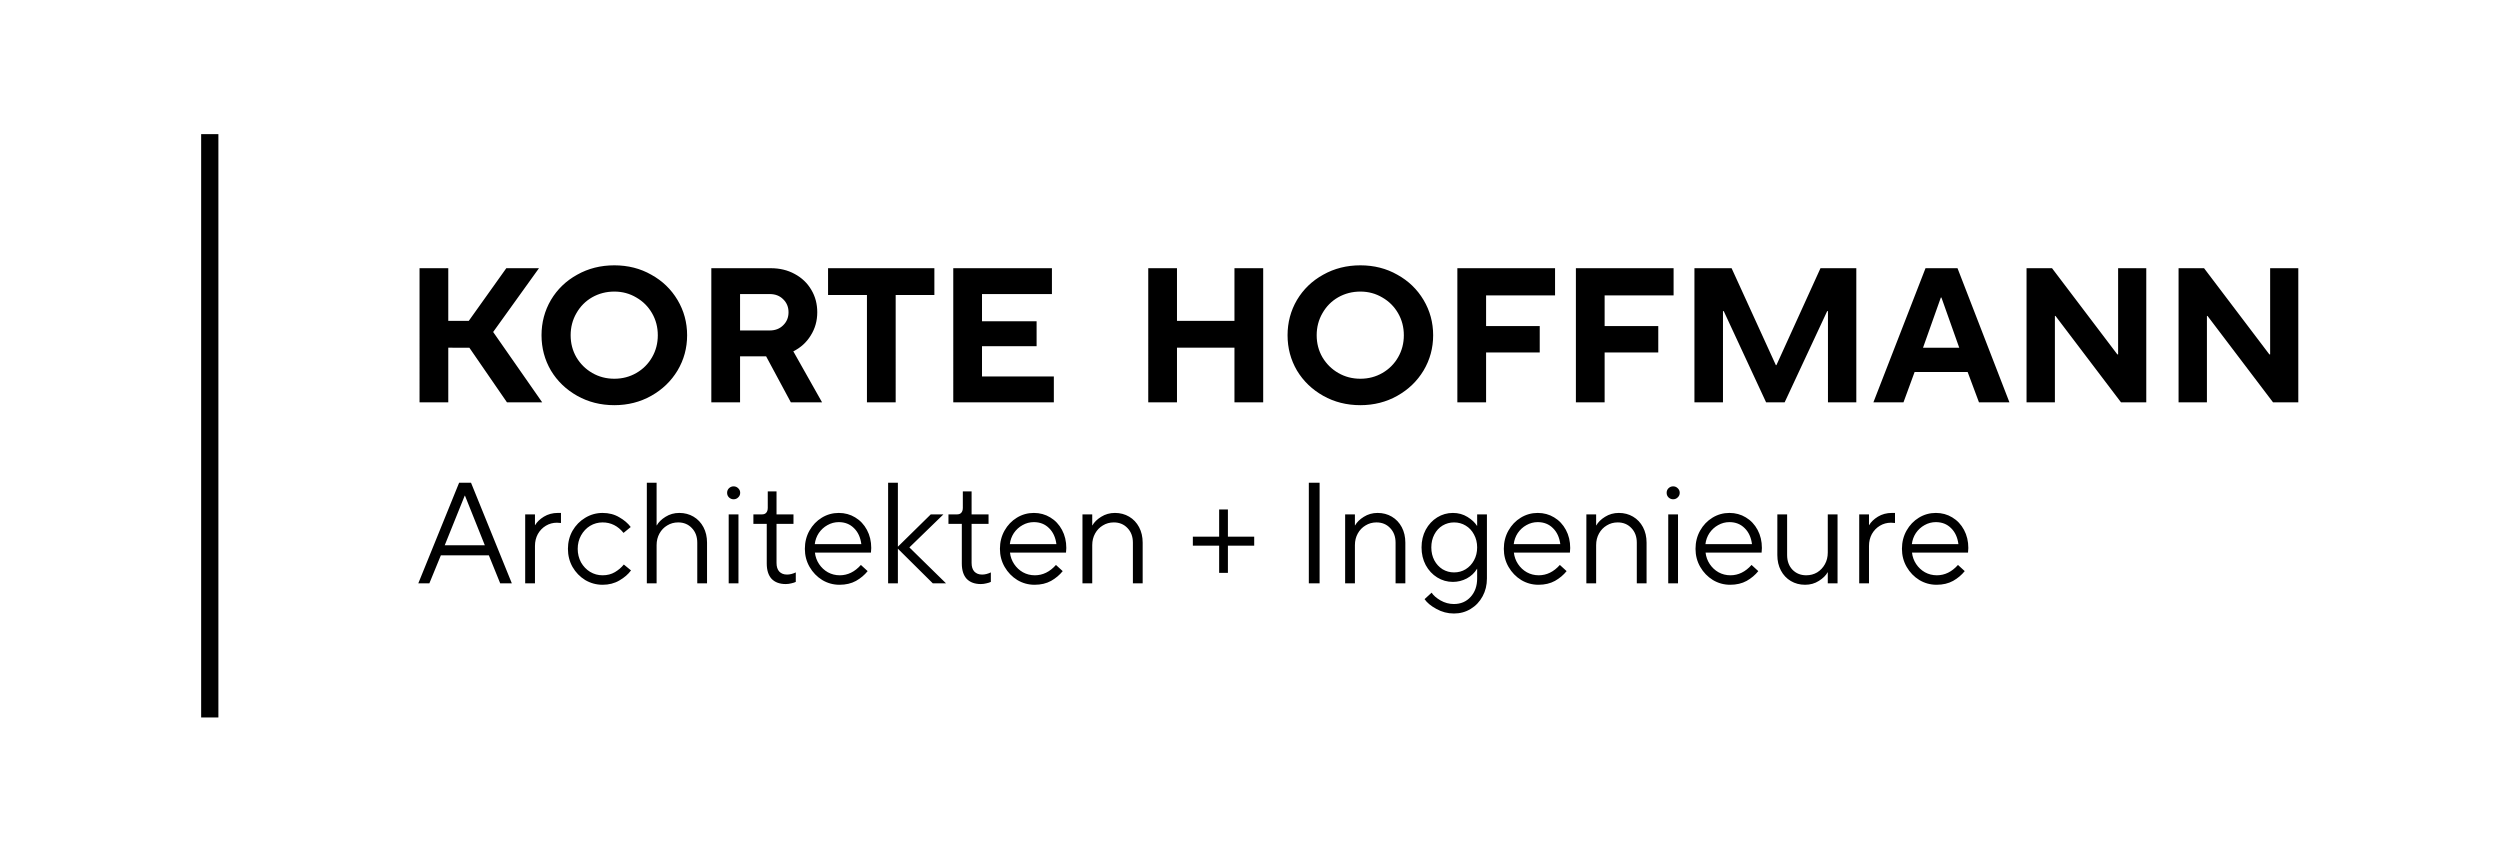 <svg xmlns="http://www.w3.org/2000/svg" width="4698" height="1601" fill="none" viewBox="0 0 4698 1601">
  <path fill="#000" d="M378 1348.2h32.4V252H378v1096.2ZM842.4 603h38.493l70.558-99h61.389l-86.11 119.88L1018.86 756h-66.205l-70.649-102.601H842.4V756h-54V504h54v99Zm312.03 158.4c-25.68 0-48.96-5.88-69.84-17.64-20.88-11.76-37.32-27.6-49.32-47.52-11.76-20.16-17.64-42.24-17.64-66.24 0-24 5.88-46.08 17.64-66.24 12-20.16 28.44-36 49.32-47.52 20.88-11.76 44.16-17.64 69.84-17.64 25.68 0 48.84 5.88 69.48 17.64 20.88 11.52 37.32 27.36 49.32 47.52 12 20.16 18 42.24 18 66.24 0 24-6 46.08-18 66.24-12 19.92-28.44 35.76-49.32 47.52-20.88 11.76-44.04 17.64-69.48 17.64Zm0-49.68c15.12 0 28.92-3.6 41.4-10.8 12.48-7.2 22.32-17.04 29.52-29.52 7.2-12.48 10.8-26.28 10.8-41.4 0-15.12-3.6-28.92-10.8-41.4-7.2-12.48-17.04-22.32-29.52-29.52-12.48-7.44-26.28-11.16-41.4-11.16-15.12 0-29.04 3.6-41.76 10.8-12.48 7.2-22.32 17.16-29.52 29.88-7.2 12.48-10.8 26.28-10.8 41.4 0 15.12 3.6 28.92 10.8 41.4 7.44 12.48 17.4 22.32 29.88 29.52 12.48 7.2 26.28 10.8 41.4 10.8ZM1544.8 756h-58.68l-46.44-86.4h-48.96V756h-54V504h111.6c16.8 0 31.8 3.6 45 10.8 13.44 7.2 23.88 17.16 31.32 29.88 7.44 12.48 11.16 26.52 11.16 42.12 0 16.08-4.08 30.6-12.24 43.56-7.92 12.96-18.84 22.92-32.76 29.88l54 95.76Zm-154.08-203.4V621h55.8c10.32 0 18.72-3.24 25.2-9.72 6.72-6.48 10.08-14.64 10.08-24.48s-3.36-18-10.08-24.48c-6.48-6.48-14.88-9.72-25.2-9.72h-55.8ZM1683.16 756h-54V554.4h-73.08V504h199.8v50.4h-72.72V756Zm297.22 0h-189V504h185.4v48.6h-131.4v51.12h102.6v46.8h-102.6v56.88h135V756Zm231.41 0h-54V504h54v99h108v-99h54v252h-54V653.4h-108V756Zm344.58 5.4c-25.68 0-48.96-5.88-69.84-17.64-20.88-11.76-37.32-27.6-49.32-47.52-11.76-20.16-17.64-42.24-17.64-66.24 0-24 5.88-46.08 17.64-66.24 12-20.16 28.44-36 49.32-47.52 20.88-11.76 44.16-17.64 69.84-17.64 25.68 0 48.84 5.88 69.48 17.64 20.88 11.52 37.32 27.36 49.32 47.52 12 20.16 18 42.24 18 66.24 0 24-6 46.08-18 66.24-12 19.92-28.44 35.76-49.32 47.52-20.88 11.76-44.04 17.64-69.48 17.64Zm0-49.68c15.12 0 28.92-3.6 41.4-10.8 12.48-7.2 22.32-17.04 29.52-29.52 7.2-12.48 10.8-26.28 10.8-41.4 0-15.12-3.6-28.92-10.8-41.4-7.2-12.48-17.04-22.32-29.52-29.52-12.48-7.44-26.28-11.16-41.4-11.16-15.12 0-29.04 3.6-41.76 10.8-12.48 7.2-22.32 17.16-29.52 29.88-7.2 12.48-10.8 26.28-10.8 41.4 0 15.12 3.6 28.92 10.8 41.4 7.44 12.48 17.4 22.32 29.88 29.52 12.48 7.2 26.28 10.8 41.4 10.8ZM2792.66 756h-54V504h183.6v51.12h-129.6v57.6h100.8v49.68h-100.8V756Zm222.76 0h-54V504h183.6v51.12h-129.6v57.6h100.8v49.68h-100.8V756Zm222.4 0h-53.64V504h69.84l83.16 182.16h1.08l82.8-182.16h67.32v252h-53.28V584.64h-1.44L3353.74 756h-34.92l-79.56-171.36h-1.44V756Zm339.22 0h-56.52l97.92-252h60.12l97.56 252h-57.24l-21.24-56.88h-99.72L3577.04 756Zm70.2-196.92-33.48 94.32h68.04l-33.48-94.32h-1.08ZM3861.56 756h-53.28V504h47.88l122.76 162h1.44V504h52.92v252h-47.52l-123.12-162.36h-1.08V756Zm285.69 0h-53.28V504h47.88l122.76 162h1.44V504h52.92v252h-47.52l-123.12-162.36h-1.08V756ZM806.86 1096.2h-20.79l76.68-189h22.41l76.68 189h-21.87l-21.33-52.65h-90.18l-21.6 52.65Zm66.42-164.7-37.53 93.15h75.33l-37.26-93.15h-.54Zm113.657 164.7V966.6h18.363v20.25h.27c3.42-5.94 8.91-11.25 16.47-15.93 7.74-4.68 16.47-7.02 26.19-7.02h5.94v18.9c-2.52-.36-5.04-.54-7.56-.54-7.56 0-14.49 1.89-20.79 5.67-6.3 3.78-11.34 9-15.12 15.66-3.6 6.66-5.4 14.13-5.4 22.41v70.2h-18.363Zm145.393 2.7c-11.7 0-22.59-2.97-32.67-8.91-9.9-6.12-17.82-14.31-23.76-24.57-5.76-10.26-8.64-21.6-8.64-34.02 0-12.42 2.88-23.76 8.64-34.02 5.94-10.26 13.86-18.36 23.76-24.3 10.08-6.12 20.97-9.18 32.67-9.18 11.88 0 22.32 2.7 31.32 8.1 9.18 5.22 16.38 11.34 21.6 18.36l-13.5 11.07c-10.62-13.14-23.76-19.71-39.42-19.71-8.46 0-16.29 2.16-23.49 6.48-7.02 4.32-12.69 10.35-17.01 18.09-4.14 7.56-6.21 15.93-6.21 25.11s2.07 17.64 6.21 25.38c4.32 7.56 9.99 13.5 17.01 17.82 7.2 4.32 15.03 6.48 23.49 6.48 8.82 0 16.56-1.98 23.22-5.94 6.66-3.96 12.24-8.73 16.74-14.31l13.5 11.07c-5.22 7.2-12.51 13.5-21.87 18.9-9.18 5.4-19.71 8.1-31.59 8.1Zm83.2-2.7v-189h18.36v80.19h.27c3.42-6.12 8.91-11.52 16.47-16.2 7.74-4.86 16.38-7.29 25.92-7.29 9.9 0 18.81 2.34 26.73 7.02 7.92 4.68 14.13 11.25 18.63 19.71 4.5 8.46 6.75 18.18 6.75 29.16v76.41h-18.36v-76.41c0-11.34-3.42-20.52-10.26-27.54-6.66-7.02-15.21-10.53-25.65-10.53-7.56 0-14.4 1.89-20.52 5.67-6.12 3.6-10.98 8.64-14.58 15.12-3.6 6.48-5.4 13.77-5.4 21.87v71.82h-18.36Zm172.19 0h-18.36V966.6h18.36v129.6Zm-9.18-157.95c-3.24 0-6.12-1.17-8.64-3.51-2.34-2.34-3.51-5.22-3.51-8.64 0-3.42 1.17-6.3 3.51-8.64 2.52-2.34 5.4-3.51 8.64-3.51 3.42 0 6.3 1.17 8.64 3.51 2.52 2.34 3.78 5.22 3.78 8.64 0 3.42-1.26 6.3-3.78 8.64-2.34 2.34-5.22 3.51-8.64 3.51Zm97.99 159.3c-11.34 0-20.16-3.24-26.46-9.72-6.12-6.66-9.18-16.29-9.18-28.89v-74.52h-25.11V966.6h16.47c3.24 0 5.76-.99 7.56-2.97 1.98-2.16 2.97-5.31 2.97-9.45V923.4h16.47v43.2h31.86v17.82h-31.86v73.44c0 7.02 1.71 12.42 5.13 16.2 3.6 3.78 8.46 5.67 14.58 5.67 5.22 0 10.71-1.35 16.47-4.05v17.82c-2.16 1.08-4.95 1.98-8.37 2.7-3.42.9-6.93 1.35-10.53 1.35Zm101.05 1.35c-11.7 0-22.5-2.97-32.4-8.91-9.9-6.12-17.82-14.31-23.76-24.57-5.94-10.26-8.91-21.6-8.91-34.02 0-12.6 2.88-24.03 8.64-34.29 5.76-10.26 13.5-18.36 23.22-24.3 9.72-5.94 20.34-8.91 31.86-8.91 11.34 0 21.6 2.79 30.78 8.37 9.36 5.58 16.74 13.41 22.14 23.49 5.4 10.08 8.1 21.42 8.1 34.02 0 2.88-.18 5.76-.54 8.64h-105.3c.9 7.92 3.51 15.12 7.83 21.6 4.32 6.48 9.81 11.61 16.47 15.39 6.84 3.78 14.31 5.67 22.41 5.67 14.94 0 28.17-6.48 39.69-19.44l12.69 11.61c-5.76 7.2-13.05 13.32-21.87 18.36-8.82 4.86-19.17 7.29-31.05 7.29Zm41.04-76.41c-1.62-12.6-6.21-22.59-13.77-29.97-7.56-7.56-17.1-11.34-28.62-11.34-7.56 0-14.67 1.89-21.33 5.67-6.48 3.6-11.88 8.55-16.2 14.85-4.14 6.3-6.66 13.23-7.56 20.79h87.48Zm90.29 6.21 68.85 67.5h-24.84l-65.61-65.07v65.07h-18.36v-189h18.36v120.15l61.83-60.75h23.76l-63.99 62.1Zm134.19 68.85c-11.34 0-20.16-3.24-26.46-9.72-6.12-6.66-9.18-16.29-9.18-28.89v-74.52h-25.11V966.6h16.47c3.24 0 5.76-.99 7.56-2.97 1.98-2.16 2.97-5.31 2.97-9.45V923.4h16.47v43.2h31.86v17.82h-31.86v73.44c0 7.02 1.71 12.42 5.13 16.2 3.6 3.78 8.46 5.67 14.58 5.67 5.22 0 10.71-1.35 16.47-4.05v17.82c-2.16 1.08-4.95 1.98-8.37 2.7-3.42.9-6.93 1.35-10.53 1.35Zm101.05 1.35c-11.7 0-22.5-2.97-32.4-8.91-9.9-6.12-17.82-14.31-23.76-24.57-5.94-10.26-8.91-21.6-8.91-34.02 0-12.6 2.88-24.03 8.64-34.29 5.76-10.26 13.5-18.36 23.22-24.3 9.72-5.94 20.34-8.91 31.86-8.91 11.34 0 21.6 2.79 30.78 8.37 9.36 5.58 16.74 13.41 22.14 23.49 5.4 10.08 8.1 21.42 8.1 34.02 0 2.88-.18 5.76-.54 8.64h-105.3c.9 7.92 3.51 15.12 7.83 21.6 4.32 6.48 9.81 11.61 16.47 15.39 6.84 3.78 14.31 5.67 22.41 5.67 14.94 0 28.17-6.48 39.69-19.44l12.69 11.61c-5.76 7.2-13.05 13.32-21.87 18.36-8.82 4.86-19.17 7.29-31.05 7.29Zm41.04-76.41c-1.62-12.6-6.21-22.59-13.77-29.97-7.56-7.56-17.1-11.34-28.62-11.34-7.56 0-14.67 1.89-21.33 5.67-6.48 3.6-11.88 8.55-16.2 14.85-4.14 6.3-6.66 13.23-7.56 20.79h87.48Zm48.98 73.71V966.6h18.36v20.79h.27c3.42-6.12 8.91-11.52 16.47-16.2 7.74-4.86 16.38-7.29 25.92-7.29 9.9 0 18.81 2.34 26.73 7.02 7.92 4.68 14.13 11.25 18.63 19.71 4.5 8.46 6.75 18.18 6.75 29.16v76.41h-18.36v-76.41c0-11.34-3.42-20.52-10.26-27.54-6.66-7.02-15.21-10.53-25.65-10.53-7.56 0-14.4 1.89-20.52 5.67-6.12 3.6-10.98 8.64-14.58 15.12-3.6 6.48-5.4 13.77-5.4 21.87v71.82h-18.36Zm273.33-19.71h-16.47v-51.03h-49.41v-17.01h49.41v-51.03h16.47v51.03h49.41v17.01h-49.41v51.03Zm172.31 19.71h-20.25v-189h20.25v189Zm47.98 0V966.6h18.36v20.79h.27c3.42-6.12 8.91-11.52 16.47-16.2 7.74-4.86 16.38-7.29 25.92-7.29 9.9 0 18.81 2.34 26.73 7.02 7.92 4.68 14.13 11.25 18.63 19.71 4.5 8.46 6.75 18.18 6.75 29.16v76.41h-18.36v-76.41c0-11.34-3.42-20.52-10.26-27.54-6.66-7.02-15.21-10.53-25.65-10.53-7.56 0-14.4 1.89-20.52 5.67-6.12 3.6-10.98 8.64-14.58 15.12-3.6 6.48-5.4 13.77-5.4 21.87v71.82h-18.36Zm204.35 56.7c-11.7 0-22.68-2.88-32.94-8.64-10.26-5.58-17.64-11.7-22.14-18.36l13.23-12.15c3.42 5.22 9 10.08 16.74 14.58 7.92 4.5 16.29 6.75 25.11 6.75 12.96 0 23.49-4.5 31.59-13.5 8.1-9 12.15-20.52 12.15-34.56v-18.09h-.27c-4.5 7.56-10.89 13.59-19.17 18.09-8.28 4.32-17.01 6.48-26.19 6.48-10.62 0-20.43-2.79-29.43-8.37-9-5.58-16.2-13.32-21.6-23.22-5.22-9.9-7.83-20.97-7.83-33.21 0-12.24 2.61-23.31 7.83-33.21 5.4-9.9 12.6-17.64 21.6-23.22 9-5.58 18.81-8.37 29.43-8.37 10.26 0 19.44 2.52 27.54 7.56 8.1 5.04 14.04 10.62 17.82 16.74h.27v-21.6h18.36v120.42c0 12.42-2.7 23.58-8.1 33.48-5.4 10.08-12.87 18-22.41 23.76-9.36 5.76-19.89 8.64-31.59 8.64Zm.27-77.22c8.1 0 15.39-1.98 21.87-5.94 6.66-4.14 11.88-9.72 15.66-16.74 3.96-7.2 5.94-15.3 5.94-24.3s-1.98-17.1-5.94-24.3c-3.78-7.2-9-12.78-15.66-16.74-6.48-3.96-13.77-5.94-21.87-5.94-7.74 0-14.94 1.98-21.6 5.94-6.48 3.96-11.61 9.54-15.39 16.74-3.78 7.2-5.67 15.3-5.67 24.3s1.89 17.1 5.67 24.3c3.78 7.02 8.91 12.6 15.39 16.74 6.66 3.96 13.86 5.94 21.6 5.94Zm158.67 23.22c-11.7 0-22.5-2.97-32.4-8.91-9.9-6.12-17.82-14.31-23.76-24.57-5.94-10.26-8.91-21.6-8.91-34.02 0-12.6 2.88-24.03 8.64-34.29 5.76-10.26 13.5-18.36 23.22-24.3 9.72-5.94 20.34-8.91 31.86-8.91 11.34 0 21.6 2.79 30.78 8.37 9.36 5.58 16.74 13.41 22.14 23.49 5.4 10.08 8.1 21.42 8.1 34.02 0 2.88-.18 5.76-.54 8.64h-105.3c.9 7.92 3.51 15.12 7.83 21.6 4.32 6.48 9.81 11.61 16.47 15.39 6.84 3.78 14.31 5.67 22.41 5.67 14.94 0 28.17-6.48 39.69-19.44l12.69 11.61c-5.76 7.2-13.05 13.32-21.87 18.36-8.82 4.86-19.17 7.29-31.05 7.29Zm41.04-76.41c-1.62-12.6-6.21-22.59-13.77-29.97-7.56-7.56-17.1-11.34-28.62-11.34-7.56 0-14.67 1.89-21.33 5.67-6.48 3.6-11.88 8.55-16.2 14.85-4.14 6.3-6.66 13.23-7.56 20.79h87.48Zm48.98 73.71V966.6h18.36v20.79h.27c3.42-6.12 8.91-11.52 16.47-16.2 7.74-4.86 16.38-7.29 25.92-7.29 9.9 0 18.81 2.34 26.73 7.02 7.92 4.68 14.13 11.25 18.63 19.71 4.5 8.46 6.75 18.18 6.75 29.16v76.41h-18.36v-76.41c0-11.34-3.42-20.52-10.26-27.54-6.66-7.02-15.21-10.53-25.65-10.53-7.56 0-14.4 1.89-20.52 5.67-6.12 3.6-10.98 8.64-14.58 15.12-3.6 6.48-5.4 13.77-5.4 21.87v71.82h-18.36Zm172.22 0h-18.36V966.6h18.36v129.6Zm-9.18-157.95c-3.24 0-6.12-1.17-8.64-3.51-2.34-2.34-3.51-5.22-3.51-8.64 0-3.42 1.17-6.3 3.51-8.64 2.52-2.34 5.4-3.51 8.64-3.51 3.42 0 6.3 1.17 8.64 3.51 2.52 2.34 3.78 5.22 3.78 8.64 0 3.42-1.26 6.3-3.78 8.64-2.34 2.34-5.22 3.51-8.64 3.51Zm107.18 160.65c-11.7 0-22.5-2.97-32.4-8.91-9.9-6.12-17.82-14.31-23.76-24.57-5.94-10.26-8.91-21.6-8.91-34.02 0-12.6 2.88-24.03 8.64-34.29 5.76-10.26 13.5-18.36 23.22-24.3 9.72-5.94 20.34-8.91 31.86-8.91 11.34 0 21.6 2.79 30.78 8.37 9.36 5.58 16.74 13.41 22.14 23.49 5.4 10.08 8.1 21.42 8.1 34.02 0 2.88-.18 5.76-.54 8.64h-105.3c.9 7.92 3.51 15.12 7.83 21.6 4.32 6.48 9.81 11.61 16.47 15.39 6.84 3.78 14.31 5.67 22.41 5.67 14.94 0 28.17-6.48 39.69-19.44l12.69 11.61c-5.76 7.2-13.05 13.32-21.87 18.36-8.82 4.86-19.17 7.29-31.05 7.29Zm41.04-76.41c-1.62-12.6-6.21-22.59-13.77-29.97-7.56-7.56-17.1-11.34-28.62-11.34-7.56 0-14.67 1.89-21.33 5.67-6.48 3.6-11.88 8.55-16.2 14.85-4.14 6.3-6.66 13.23-7.56 20.79h87.48Zm99.74 76.41c-9.9 0-18.81-2.34-26.73-7.02-7.92-4.68-14.13-11.25-18.63-19.71-4.5-8.46-6.75-18.18-6.75-29.16V966.6h18.36v76.41c0 11.34 3.33 20.52 9.99 27.54 6.84 7.02 15.48 10.53 25.92 10.53 7.56 0 14.4-1.8 20.52-5.4 6.12-3.78 10.98-8.91 14.58-15.39 3.6-6.48 5.4-13.77 5.4-21.87V966.6h18.36v129.6h-18.36v-20.79h-.27c-3.24 5.94-8.73 11.34-16.47 16.2-7.56 4.86-16.2 7.29-25.92 7.29Zm101.75-2.7V966.6h18.36v20.25h.27c3.42-5.94 8.91-11.25 16.47-15.93 7.74-4.68 16.47-7.02 26.19-7.02h5.94v18.9c-2.52-.36-5.04-.54-7.56-.54-7.56 0-14.49 1.89-20.79 5.67-6.3 3.78-11.34 9-15.12 15.66-3.6 6.66-5.4 14.13-5.4 22.41v70.2h-18.36Zm145.39 2.7c-11.7 0-22.5-2.97-32.4-8.91-9.9-6.12-17.82-14.31-23.76-24.57-5.94-10.26-8.91-21.6-8.91-34.02 0-12.6 2.88-24.03 8.64-34.29 5.76-10.26 13.5-18.36 23.22-24.3 9.72-5.94 20.34-8.91 31.86-8.91 11.34 0 21.6 2.79 30.78 8.37 9.36 5.58 16.74 13.41 22.14 23.49 5.4 10.08 8.1 21.42 8.1 34.02 0 2.88-.18 5.76-.54 8.64h-105.3c.9 7.92 3.51 15.12 7.83 21.6 4.32 6.48 9.81 11.61 16.47 15.39 6.84 3.78 14.31 5.67 22.41 5.67 14.94 0 28.17-6.48 39.69-19.44l12.69 11.61c-5.76 7.2-13.05 13.32-21.87 18.36-8.82 4.86-19.17 7.29-31.05 7.29Zm41.04-76.41c-1.62-12.6-6.21-22.59-13.77-29.97-7.56-7.56-17.1-11.34-28.62-11.34-7.56 0-14.67 1.89-21.33 5.67-6.48 3.6-11.88 8.55-16.2 14.85-4.14 6.3-6.66 13.23-7.56 20.79h87.48Z"/>
</svg>
